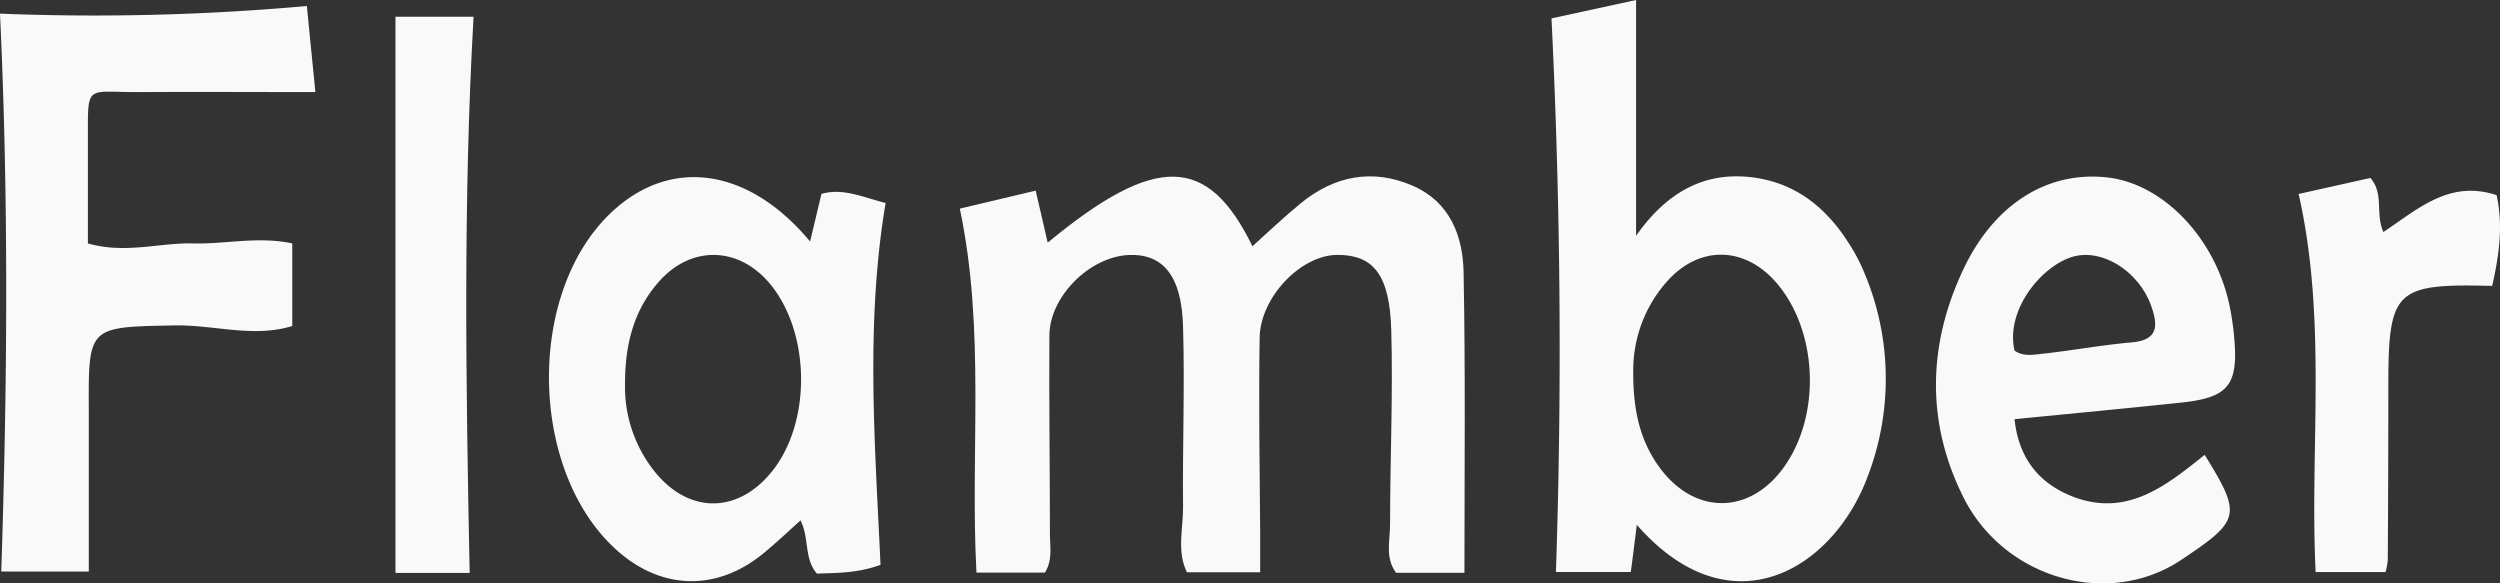 <svg id="Layer_1" data-name="Layer 1" xmlns="http://www.w3.org/2000/svg" viewBox="0 0 416.15 97.07"><rect x="0" y="0" width="416.15" height="97.07" fill="#333333" stroke="none"/><defs><style>.cls-1{fill:#f9f9f9;}</style></defs><path class="cls-1" d="M333.43,463.15H322.05c-1.86-2.51-1-5.32-1-8,0-10.79.5-21.59.2-32.38-.26-9.29-3-12.56-9-12.54s-12.81,7-12.91,13.8c-.17,10.8,0,21.6.09,32.4,0,2.13,0,4.27,0,6.63H287.23c-1.72-3.53-.6-7.29-.64-10.91-.1-10,.3-20,0-30-.23-8.46-3.35-12.15-9.05-11.9-6.49.29-13.16,6.89-13.2,13.39-.07,11,.09,22,.09,33,0,2.12.49,4.33-.83,6.48h-11.4c-1.07-20.11,1.53-40.19-2.77-60.59l12.63-3c.71,3.06,1.35,5.78,2,8.66,18-14.88,26.66-14.6,34.08.6,2.61-2.34,5.21-4.84,8-7.12,5.64-4.62,12-5.87,18.73-2.93,6.15,2.69,8.32,8.35,8.42,14.44C333.61,429.74,333.43,446.36,333.43,463.15Z" transform="translate(-89.66 -367.8)"/><path class="cls-1" d="M362.12,455.16c-.37,3-.65,5.29-1,7.85H348.66q1.54-45.79-.74-92.15L362,367.8v39.25c5.15-7.32,11.52-10.86,19.8-9.67,6.85,1,11.82,5,15.47,10.7a29.32,29.32,0,0,1,2.28,4.1,45.39,45.39,0,0,1,1,34.94C394.94,462.3,377.94,473.2,362.12,455.16Zm-.59-25.52c-.06,6.91,1.37,11.83,4.32,15.89,5.88,8.11,15.23,8,20.92-.2,6-8.62,5.43-22.23-1.18-30.19-5.37-6.46-13.19-6.63-18.65-.25A22.24,22.24,0,0,0,361.53,429.64Z" transform="translate(-89.66 -367.8)"/><path class="cls-1" d="M142.16,383.13c-10,0-19.55-.06-29.08,0s-8.74-1.67-8.79,8.76c0,5.45,0,10.9,0,16.43,6.26,1.78,11.86-.13,17.45,0,5.43.15,10.87-1.23,16.57,0v13.75c-6.49,2-13.07-.23-19.62-.1-14.34.28-14.32.09-14.25,14.14,0,8.81,0,17.63,0,26.83H89.87c1-30.58,1.27-61.28-.21-92.87a395.44,395.44,0,0,0,51.08-1.27C141.26,374.14,141.74,378.88,142.16,383.13Z" transform="translate(-89.66 -367.8)"/><path class="cls-1" d="M224.51,408l1.89-7.93c3.6-1,6.65.49,10.68,1.52-3.37,20-1.77,40.1-.85,60.23-3.77,1.39-7.25,1.35-10.59,1.46-2.19-2.55-1.2-5.79-2.73-8.86-2.2,2-4.12,3.8-6.17,5.49-7.8,6.4-17.06,6.14-24.53-.63-14.35-13-15-42.13-1.21-55.71C200.81,393.9,214,395.4,224.51,408ZM193.7,431.82A22.58,22.58,0,0,0,198.4,446c5.72,7.4,14.09,7.46,19.86.15,6.42-8.12,6.31-22.67-.22-30.85-5.21-6.51-13.31-6.8-18.77-.53C195.22,419.4,193.68,425,193.7,431.82Z" transform="translate(-89.66 -367.8)"/><path class="cls-1" d="M425,437.58c.71,6.71,4.29,10.88,10,13,8.88,3.24,15.32-2,21.65-7.07,6.2,10.06,6,10.89-3.92,17.5-12.15,8.1-29.42,3.09-36.19-10.34-6.29-12.48-6-25.44-.08-38,5.22-11.08,14.22-16.48,24.1-15.32,9.24,1.09,17.85,10.11,20.21,21.24a45.81,45.81,0,0,1,.83,5.82c.6,7.41-1.05,9.53-8.47,10.36C443.87,435.77,434.58,436.62,425,437.58Zm0-11.42c1.4,1,3,.71,4.53.54,5-.54,10-1.47,15-1.91,4.56-.4,4.3-3,3.21-6.09-2-5.58-7.82-9.37-12.63-8.27C429.92,411.62,423.4,419.15,425,426.16Z" transform="translate(-89.66 -367.8)"/><path class="cls-1" d="M167.84,463.17H155.49V370.59h13C166.75,401.11,167.21,431.81,167.84,463.17Z" transform="translate(-89.66 -367.8)"/><path class="cls-1" d="M504.51,415.39c-16.21-.41-17.28.67-17.29,16.76q0,14.43-.09,28.88a13.21,13.21,0,0,1-.36,2H475.12c-1-20.76,1.95-41.79-2.83-62.94l11.95-2.67c2.29,2.64.78,5.89,2.15,9,5.65-3.71,10.91-8.75,18.85-6.14C506.34,405.18,505.7,410.13,504.51,415.39Z" transform="translate(-89.66 -367.8)"/></svg>